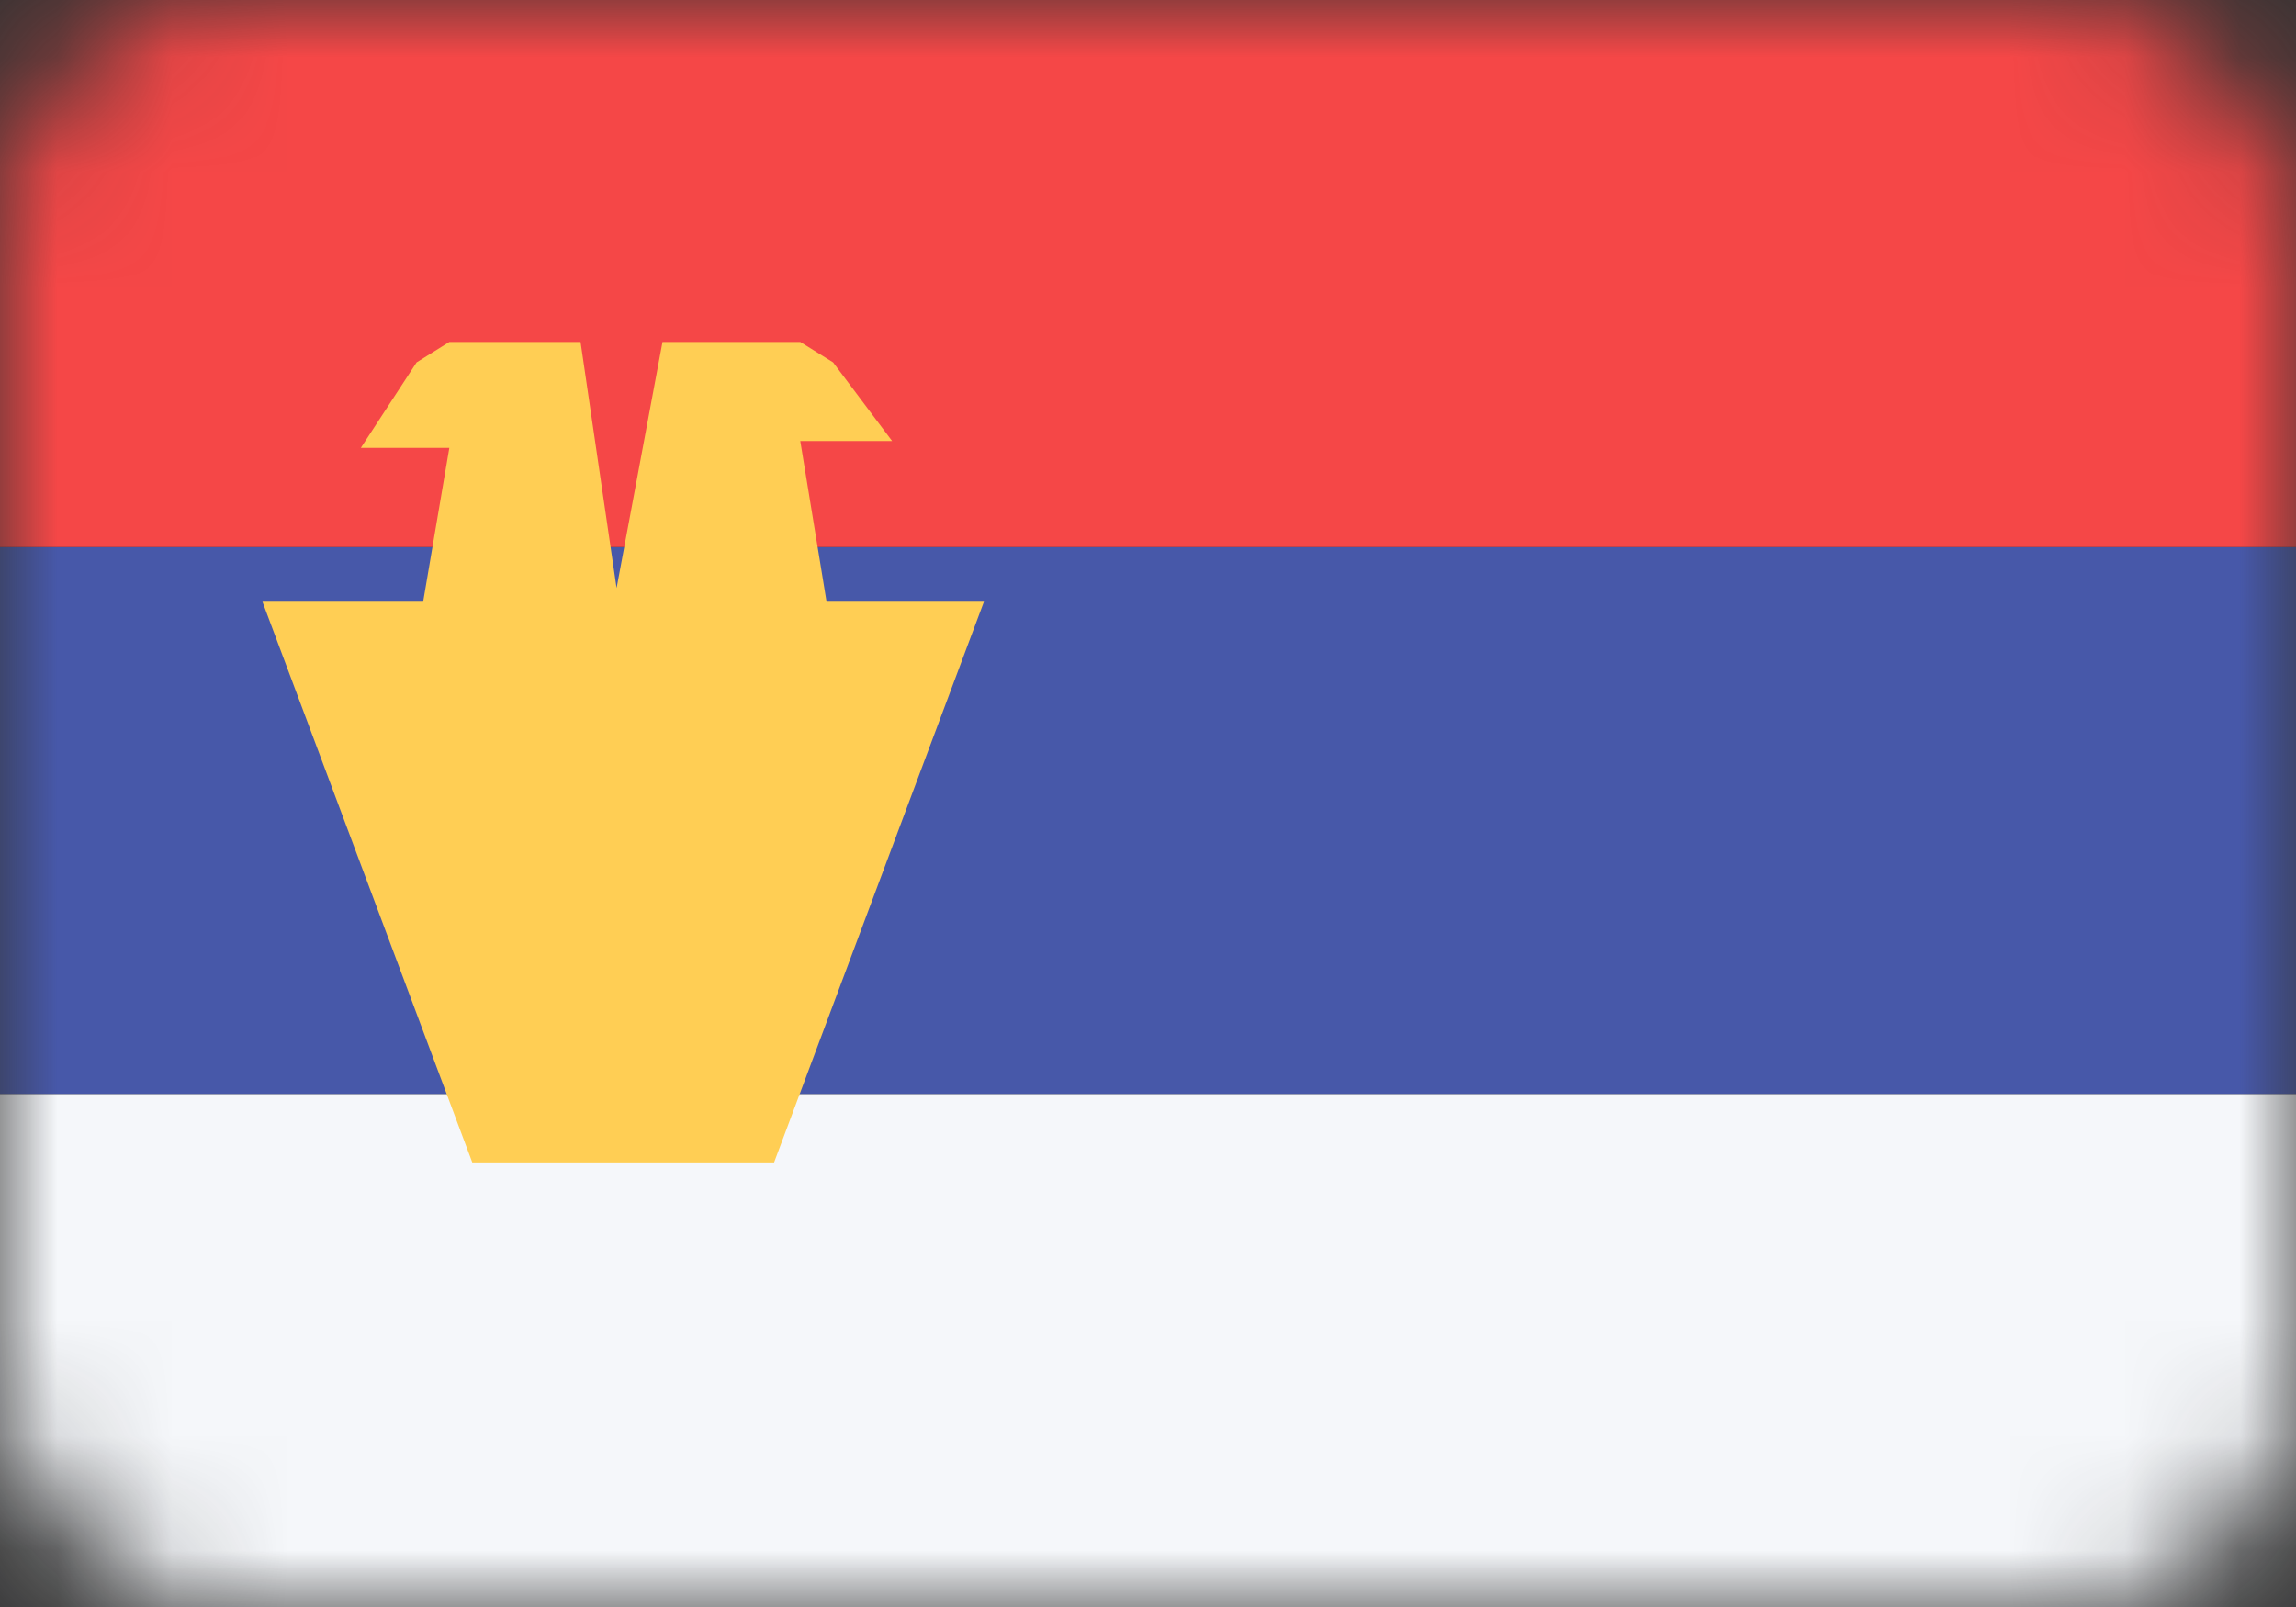 <svg width="20" height="14" viewBox="0 0 20 14" fill="none" xmlns="http://www.w3.org/2000/svg">
<rect x="0" y="0" width="20" height="14" fill="#333333" stroke="none"/>
<mask id="mask0" mask-type="alpha" maskUnits="userSpaceOnUse" x="0" y="0" width="20" height="14">
<rect width="20" height="14" rx="2" fill="#C4C4C4"/>
</mask>
<g mask="url(#mask0)">
<path d="M20 4.766H0V9.532H20V4.766Z" fill="#4758A9"/>
<path d="M20 0H0V4.766H20V0Z" fill="#F54747"/>
<path d="M20 9.532H0V14H20V9.532Z" fill="#F5F7FA"/>
<path d="M7.2 5.242L6.971 3.842H7.771L7.257 3.157L6.971 2.979H5.771L5.371 5.123L5.057 2.979H3.914L3.629 3.157L3.143 3.902H3.914L3.686 5.242H2.286L4.114 10.127H6.743L8.571 5.242H7.2Z" fill="#FFCE54"/>
</g>
</svg>

